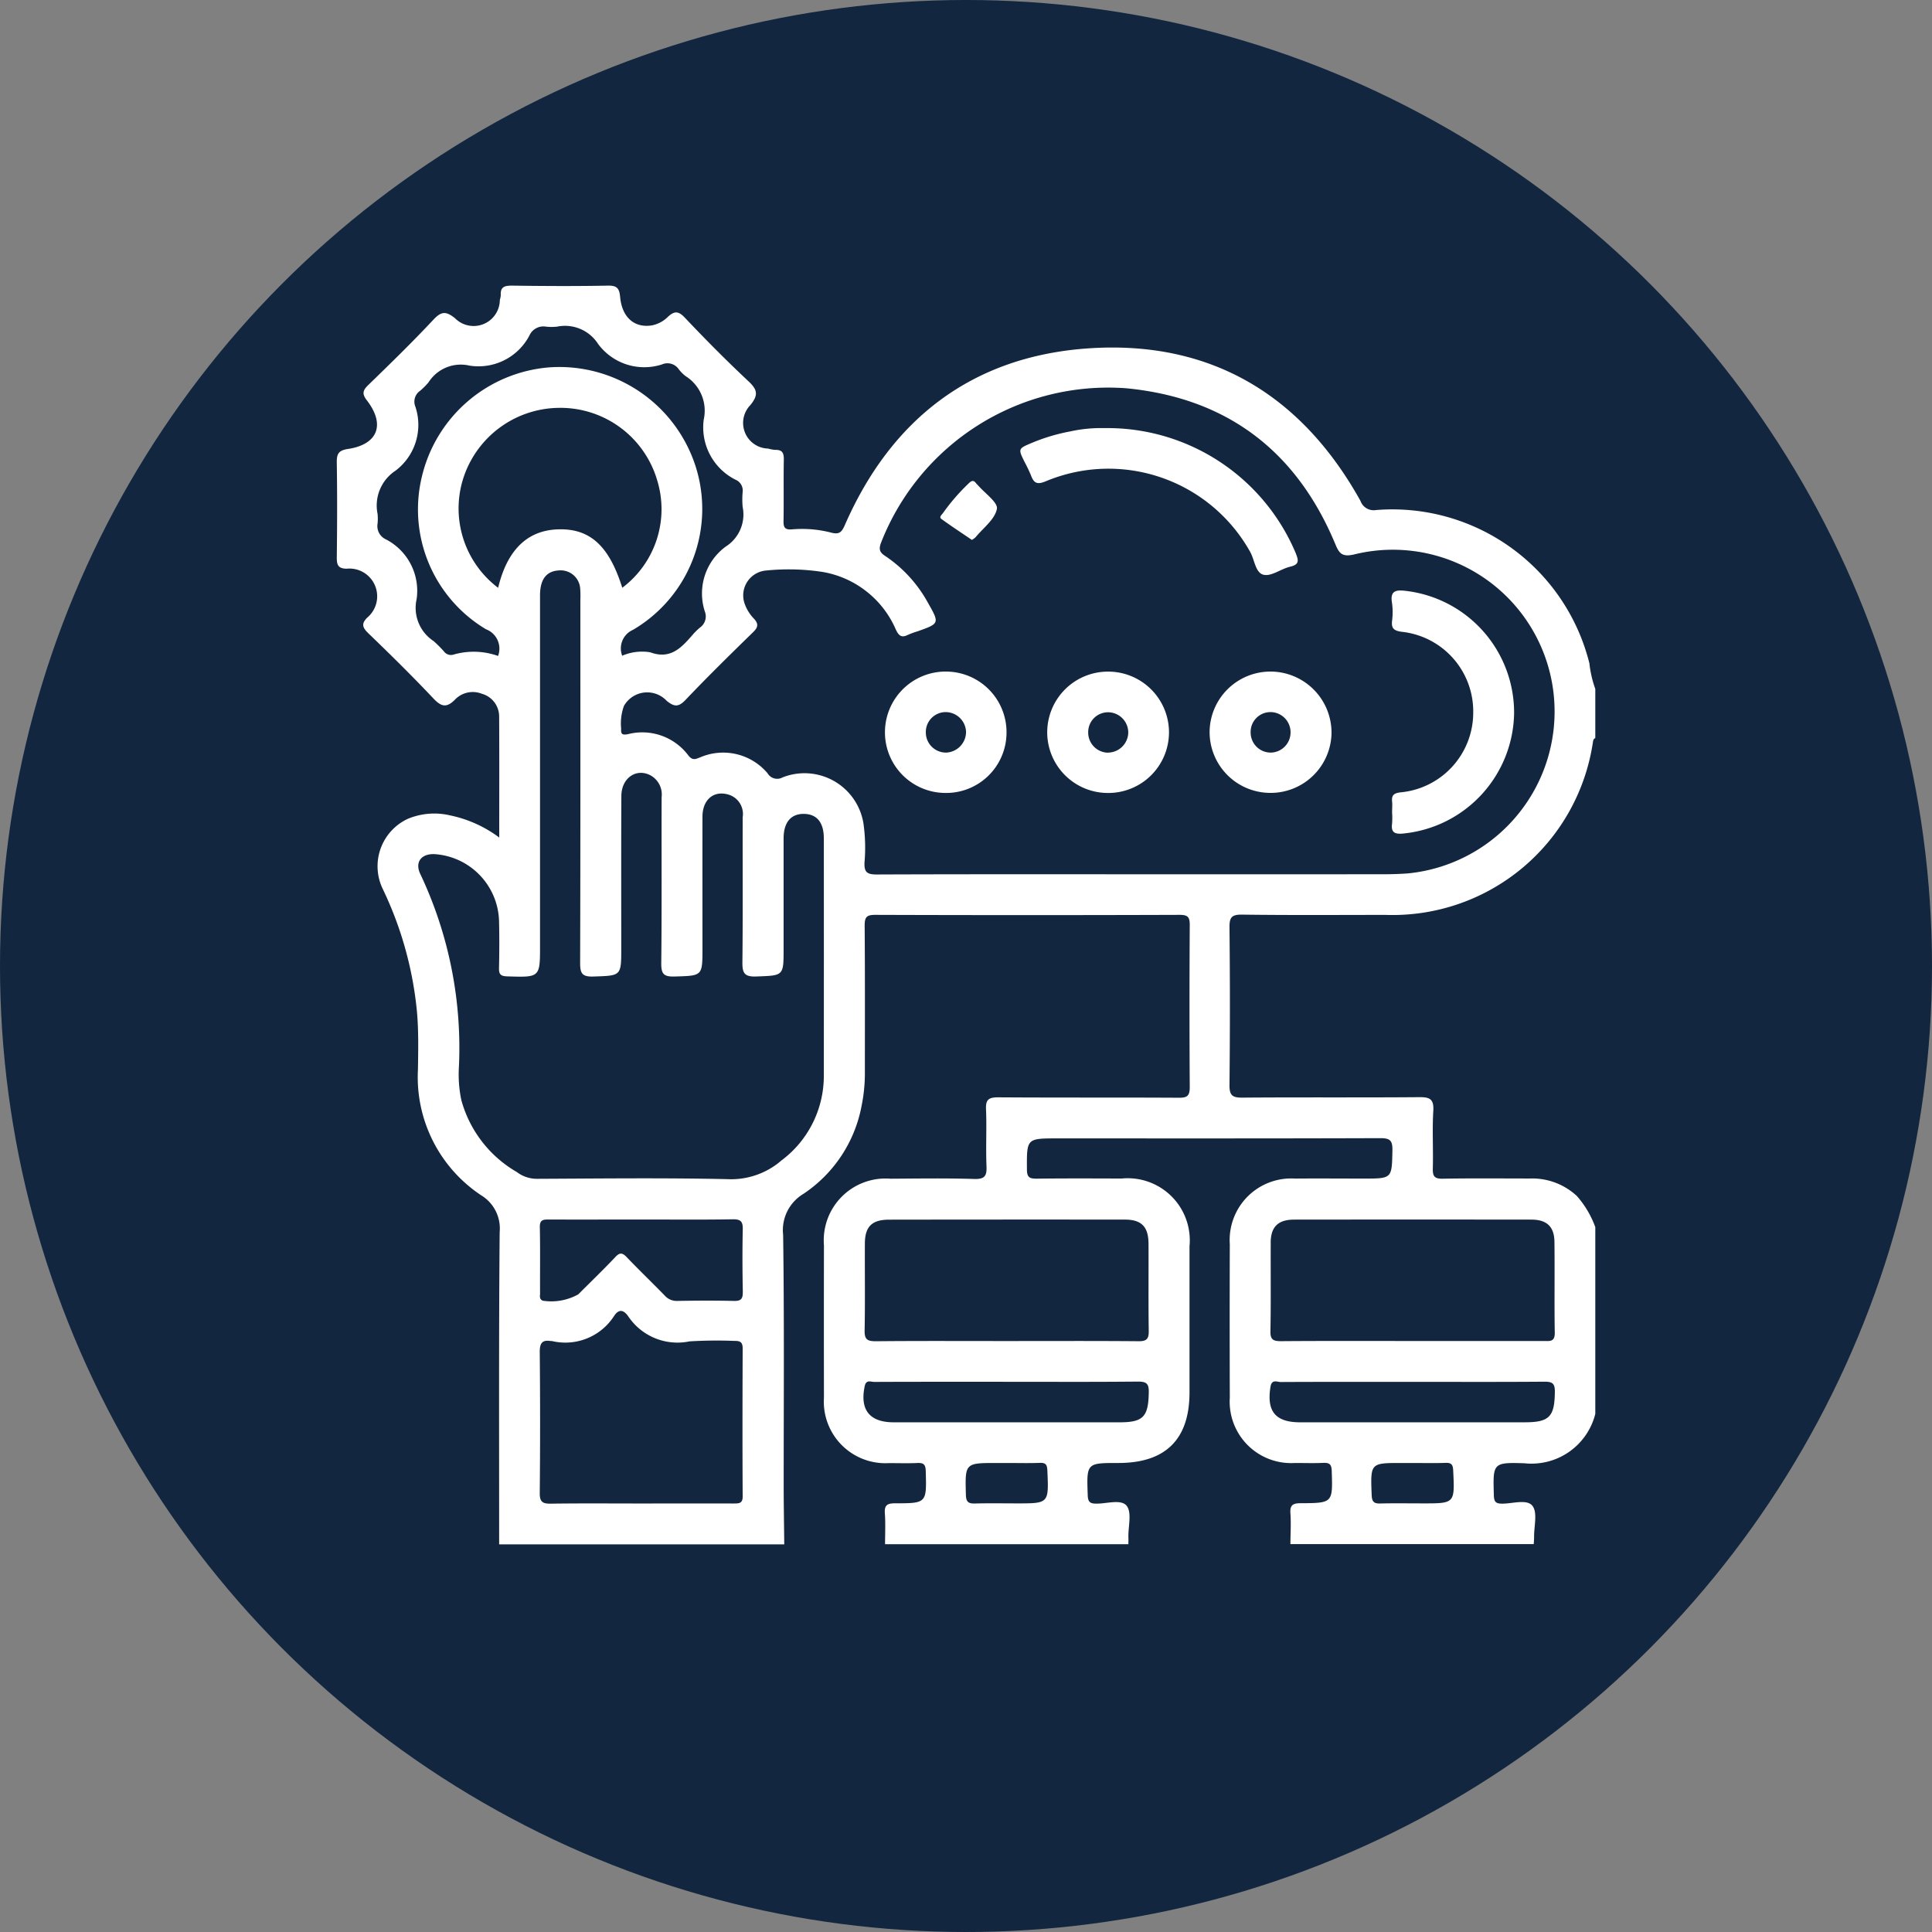 <svg xmlns="http://www.w3.org/2000/svg" width="112" height="112" viewBox="0 0 112 112">
  <rect x="0" y="0" width="112" height="112" fill="#808080" stroke="none"/>
  <g id="Grupo_164907" data-name="Grupo 164907" transform="translate(-893.676 -8748.596)">
    <circle id="Elipse_6388" data-name="Elipse 6388" cx="56" cy="56" r="56" transform="translate(893.676 8748.596)" fill="#12263f"/>
    <g id="Grupo_158382" data-name="Grupo 158382" transform="translate(250.449 8924.407)">
      <path id="Trazado_208061" data-name="Trazado 208061" d="M732.065-88.515c-.321-.409-1.152-.124-1.759-.128-.374,0-.468-.113-.479-.482-.056-1.871-.066-1.917,1.772-1.859a3.813,3.813,0,0,0,4.109-2.862v-10.828a5.649,5.649,0,0,0-1.065-1.8,3.8,3.8,0,0,0-2.723-1.018c-1.685,0-3.37-.019-5.054.012-.479.009-.589-.14-.577-.592.031-1.114-.039-2.233.028-3.344.042-.691-.215-.8-.828-.791-3.417.028-6.834,0-10.252.027-.6.005-.741-.16-.735-.747q.047-4.556,0-9.112c-.006-.575.11-.758.723-.75,2.776.037,5.553.017,8.329.016A11.743,11.743,0,0,0,735.572-132.8c.017-.1.031-.184.136-.222v-2.85a6.434,6.434,0,0,1-.342-1.486,11.773,11.773,0,0,0-12.372-8.885.812.812,0,0,1-.9-.533c-3.442-6.187-8.735-9.324-15.784-8.839-6.7.461-11.412,4.078-14.109,10.248-.187.428-.338.558-.821.424a6.78,6.78,0,0,0-2.262-.178c-.385.026-.475-.114-.469-.479.022-1.187-.006-2.374.017-3.561.007-.381-.083-.581-.493-.569a2.15,2.15,0,0,1-.419-.077,1.486,1.486,0,0,1-1.028-2.521c.5-.609.391-.915-.13-1.4-1.264-1.185-2.485-2.418-3.676-3.676-.372-.393-.607-.375-.967-.046a1.824,1.824,0,0,1-.922.5c-1.006.168-1.742-.44-1.854-1.643-.048-.514-.19-.67-.718-.66-1.851.036-3.7.026-5.556,0-.424,0-.675.072-.645.551a1.253,1.253,0,0,1-.055.278,1.519,1.519,0,0,1-2.6,1.06c-.51-.406-.781-.415-1.241.075-1.217,1.3-2.492,2.544-3.771,3.783-.328.317-.4.512-.093.909,1.08,1.4.633,2.554-1.1,2.813-.555.083-.655.293-.647.8.029,1.828.023,3.656,0,5.484,0,.424.061.644.557.658a1.61,1.61,0,0,1,1.214,2.83c-.348.342-.3.569.051.906,1.283,1.235,2.552,2.486,3.774,3.78.443.469.749.575,1.235.094a1.427,1.427,0,0,1,1.574-.362,1.367,1.367,0,0,1,1.007,1.321c.014,2.3.005,4.6.005,7.014a7.184,7.184,0,0,0-2.856-1.285,3.984,3.984,0,0,0-2.44.2,3.029,3.029,0,0,0-1.44,4.1,21.008,21.008,0,0,1,1.966,7.08c.1,1.115.074,2.231.058,3.345a8.22,8.22,0,0,0,3.664,7.3,2.251,2.251,0,0,1,1.073,2.143c-.052,6.03-.029,12.061-.03,18.092h16.528c-.011-1.114-.032-2.228-.033-3.343,0-4.865.037-9.731-.032-14.6a2.45,2.45,0,0,1,1.182-2.378,7.867,7.867,0,0,0,3.364-5.088,9.474,9.474,0,0,0,.193-1.978c0-2.824.011-5.649-.013-8.473,0-.482.094-.633.608-.632q8.829.03,17.659,0c.476,0,.581.138.579.593q-.029,4.7,0,9.4c0,.522-.169.612-.643.609-3.489-.019-6.978,0-10.467-.024-.565,0-.728.145-.7.708.045,1.09-.019,2.184.027,3.274.024.567-.091.771-.715.751-1.612-.051-3.227-.025-4.841-.015a3.583,3.583,0,0,0-3.867,3.858q-.007,4.415,0,8.829a3.569,3.569,0,0,0,3.772,3.8c.546,0,1.092.019,1.637-.006.351-.016.481.067.492.457.053,1.863.067,1.88-1.782,1.879-.466,0-.621.121-.587.593.042.59.011,1.186.011,1.779h14.106c0-.142.007-.285,0-.427-.01-.616.208-1.413-.1-1.8-.32-.4-1.154-.119-1.763-.126-.361,0-.48-.1-.494-.478C706.218-91,706.205-91,708.06-91c2.74,0,4.123-1.372,4.124-4.091q0-4.236,0-8.472a3.6,3.6,0,0,0-3.94-3.927c-1.637-.006-3.275-.013-4.912.007-.405,0-.57-.056-.573-.527-.009-1.807-.03-1.807,1.773-1.807,6.241,0,12.482.008,18.723-.014.561,0,.7.145.692.7-.033,1.642-.009,1.643-1.66,1.643-1.329,0-2.658-.012-3.987,0a3.566,3.566,0,0,0-3.78,3.8q-.015,4.449,0,8.9A3.563,3.563,0,0,0,718.3-91c.546,0,1.093.019,1.637-.006.361-.017.48.084.492.469.058,1.846.072,1.86-1.8,1.869-.456,0-.63.109-.595.592.043.59,0,1.185,0,1.779h14.106c.007-.142.022-.284.02-.425C732.155-87.334,732.368-88.128,732.065-88.515Zm-29.882-.143c-.806,0-1.611-.015-2.416.006-.371.01-.534-.06-.546-.492C699.171-91,699.154-91,701.02-91h.569c.64,0,1.28.018,1.919-.007.351-.014.422.118.436.447C704.027-88.658,704.036-88.658,702.182-88.658Zm5.944-4.7q-6.543,0-13.086,0c-1.41,0-1.977-.726-1.685-2.1.084-.394.357-.241.55-.242,2.56-.011,5.12-.007,7.681-.007,2.537,0,5.073.014,7.609-.012.494,0,.636.118.627.621C709.8-93.684,709.51-93.358,708.127-93.358Zm.307-11.752c.966,0,1.368.411,1.374,1.4.009,1.685-.013,3.371.013,5.056.007.464-.125.6-.592.595-2.563-.022-5.127-.01-7.691-.01-2.516,0-5.032-.013-7.548.011-.486,0-.649-.108-.64-.62.033-1.685.006-3.37.015-5.056.005-.972.413-1.371,1.4-1.372Q701.6-105.116,708.433-105.11ZM672.1-137.785a4.215,4.215,0,0,0-2.571-.082.5.5,0,0,1-.565-.18,6.865,6.865,0,0,0-.6-.6,2.3,2.3,0,0,1-.984-2.436,3.359,3.359,0,0,0-1.784-3.462.841.841,0,0,1-.481-.908,2.833,2.833,0,0,0,0-.569,2.415,2.415,0,0,1,1.036-2.5,3.326,3.326,0,0,0,1.156-3.713.761.761,0,0,1,.264-.914,3.879,3.879,0,0,0,.5-.5,2.215,2.215,0,0,1,2.371-.967,3.332,3.332,0,0,0,3.477-1.747.887.887,0,0,1,.962-.512,3.01,3.01,0,0,0,.64,0,2.277,2.277,0,0,1,2.376,1,3.329,3.329,0,0,0,3.7,1.192.794.794,0,0,1,.98.28,2.164,2.164,0,0,0,.4.4,2.364,2.364,0,0,1,1.049,2.5,3.389,3.389,0,0,0,1.839,3.5.682.682,0,0,1,.414.72,4.8,4.8,0,0,0,0,.854,2.205,2.205,0,0,1-.984,2.307,3.371,3.371,0,0,0-1.206,3.764.788.788,0,0,1-.279.924,3.523,3.523,0,0,0-.454.451c-.646.74-1.276,1.415-2.437.985a2.922,2.922,0,0,0-1.623.2,1.179,1.179,0,0,1,.634-1.505,8.124,8.124,0,0,0,3.6-9.542,8.3,8.3,0,0,0-8.446-5.671,8.272,8.272,0,0,0-7.408,6.367,8.093,8.093,0,0,0,3.724,8.817A1.2,1.2,0,0,1,672.1-137.785Zm3.489-7.339c-1.786.05-2.958,1.19-3.485,3.389a5.76,5.76,0,0,1-2.052-6.246,5.887,5.887,0,0,1,5.567-4.186,5.843,5.843,0,0,1,5.7,4.181,5.7,5.7,0,0,1-2.018,6.249C678.537-144.17,677.433-145.177,675.592-145.125Zm10.182,56.472c-1.8-.007-3.605,0-5.408,0-1.732,0-3.463-.015-5.195.01-.473.007-.656-.091-.651-.614q.04-4.091,0-8.183c0-.491.128-.712.632-.631.023,0,.048,0,.071,0a3.36,3.36,0,0,0,3.613-1.463c.281-.422.559-.333.812.029a3.436,3.436,0,0,0,3.553,1.454,25.594,25.594,0,0,1,2.63-.026c.336-.007.454.1.452.444-.011,2.846-.016,5.693,0,8.539C686.293-88.666,686.092-88.651,685.773-88.653Zm.515-12.254c.009.406-.119.521-.518.511-1.09-.025-2.18-.02-3.27,0a.926.926,0,0,1-.74-.316c-.726-.748-1.48-1.469-2.2-2.222-.246-.257-.4-.284-.656-.009-.7.74-1.433,1.448-2.155,2.168a3.207,3.207,0,0,1-2.063.364c-.209-.1-.149-.276-.149-.428-.006-1.28.013-2.56-.013-3.839-.009-.426.2-.439.52-.438,1.8.009,3.6,0,5.4,0,1.754,0,3.508.018,5.261-.012.474-.008.594.135.582.592C686.26-103.324,686.264-102.114,686.289-100.906Zm2.261-7.648a4.457,4.457,0,0,1-3.151,1.1c-3.678-.082-7.359-.036-11.039-.02a1.912,1.912,0,0,1-1.169-.393,6.927,6.927,0,0,1-3.217-4.17,7.246,7.246,0,0,1-.148-1.769,23.566,23.566,0,0,0-2.225-11.327c-.344-.7.056-1.208.847-1.161a4,4,0,0,1,3.71,3.821c.024.925.022,1.852,0,2.777-.009.37.1.475.478.486,1.9.059,1.9.071,1.9-1.782q0-4.808,0-9.615,0-5.342,0-10.683c0-.942.37-1.416,1.1-1.453a1.134,1.134,0,0,1,1.227,1.03,6.281,6.281,0,0,1,.011.712c0,7,.008,14.007-.013,21.011,0,.6.107.811.763.789,1.619-.054,1.62-.016,1.621-1.638,0-2.944-.009-5.888.006-8.831.005-1.047.876-1.635,1.706-1.184a1.268,1.268,0,0,1,.628,1.258c-.01,3.205.014,6.41-.021,9.615-.007.626.141.8.776.779,1.612-.049,1.613-.014,1.613-1.642,0-2.54-.006-5.08,0-7.621,0-.953.606-1.5,1.42-1.305a1.173,1.173,0,0,1,.911,1.334c-.008,2.8.014,5.6-.016,8.4-.007.614.1.859.794.833,1.592-.059,1.594-.018,1.594-1.591,0-2.137,0-4.273,0-6.41,0-.943.432-1.443,1.2-1.424.734.018,1.131.5,1.132,1.419q.005,6.873,0,13.746A6.113,6.113,0,0,1,688.55-108.554Zm20.82-16.574c-5.105,0-10.211-.008-15.316.012-.546,0-.733-.121-.708-.693a9.914,9.914,0,0,0-.062-2.273,3.461,3.461,0,0,0-4.686-2.663.646.646,0,0,1-.872-.239,3.364,3.364,0,0,0-3.879-.934c-.268.1-.451.229-.713-.1a3.336,3.336,0,0,0-3.487-1.236c-.331.066-.432.019-.407-.308a2.975,2.975,0,0,1,.16-1.325,1.549,1.549,0,0,1,2.485-.29c.435.348.681.365,1.088-.062,1.276-1.341,2.6-2.64,3.924-3.933.283-.276.309-.468.056-.757a2.376,2.376,0,0,1-.581-.964,1.448,1.448,0,0,1,1.2-1.837,13.027,13.027,0,0,1,3.339.074,5.664,5.664,0,0,1,4.247,3.331c.182.395.348.5.725.309a4.529,4.529,0,0,1,.533-.194c1.288-.458,1.29-.459.593-1.684a7.716,7.716,0,0,0-2.483-2.7c-.327-.213-.349-.409-.223-.752a14.144,14.144,0,0,1,14.214-8.957c5.848.564,9.881,3.641,12.13,9.053.22.531.4.732,1.058.587a9.375,9.375,0,0,1,11.513,7.523,9.429,9.429,0,0,1-8.388,10.963c-.45.031-.9.046-1.352.047Q716.422-125.125,709.369-125.128Zm7.523,21.355c.005-.917.429-1.335,1.363-1.336q6.874-.008,13.748,0c.894,0,1.329.407,1.339,1.292.021,1.757-.011,3.514.018,5.271.009.543-.305.474-.639.474q-3.811,0-7.622,0c-2.541,0-5.081-.01-7.622.01-.452,0-.609-.1-.6-.581C716.908-100.354,716.883-102.064,716.892-103.773Zm1.71,10.415c-1.441,0-1.955-.639-1.72-2.066.074-.452.384-.268.592-.27,2.561-.013,5.123-.009,7.684-.009,2.538,0,5.075.011,7.613-.01.457,0,.6.111.594.584-.014,1.44-.311,1.77-1.742,1.77Q725.112-93.356,718.6-93.358Zm7.113,4.7c-.828,0-1.656-.014-2.483.006-.371.009-.471-.123-.486-.489C722.673-91,722.662-91,724.471-91h.639c.639,0,1.278.017,1.916-.007.341-.012.428.1.444.441C727.562-88.658,727.572-88.658,725.715-88.658Z" transform="translate(0 0)" fill="#fff"/>
      <path id="Trazado_208062" data-name="Trazado 208062" d="M983.958-64.649c-.046.429.122.554.537.616a4.639,4.639,0,0,1,4.169,4.684,4.639,4.639,0,0,1-4.23,4.628c-.364.049-.509.162-.473.524.021.212,0,.427,0,.64a4.6,4.6,0,0,1,0,.64c-.075.527.163.628.641.582a7.123,7.123,0,0,0,6.432-6.961A7.106,7.106,0,0,0,984.77-66.4c-.536-.065-.942-.049-.815.688A3.918,3.918,0,0,1,983.958-64.649Z" transform="translate(-260.033 -75.155)" fill="#fff"/>
      <path id="Trazado_208063" data-name="Trazado 208063" d="M884.2-108.719c.258.46.3,1.223.784,1.324.455.1,1-.346,1.529-.468.558-.129.489-.379.32-.8a11.844,11.844,0,0,0-11.078-7.235,8.325,8.325,0,0,0-2,.194,10.847,10.847,0,0,0-2.174.646c-.843.353-.846.344-.456,1.132a8.492,8.492,0,0,1,.366.769c.17.453.355.554.87.336A9.412,9.412,0,0,1,884.2-108.719Z" transform="translate(-168.497 -35.095)" fill="#fff"/>
      <path id="Trazado_208064" data-name="Trazado 208064" d="M932.208-41.715a3.528,3.528,0,0,0-3.688,3.429,3.526,3.526,0,0,0,3.445,3.6,3.53,3.53,0,0,0,3.621-3.43A3.544,3.544,0,0,0,932.208-41.715Zm-.15,4.693a1.162,1.162,0,0,1-1.16-1.17,1.149,1.149,0,0,1,1.149-1.177,1.168,1.168,0,0,1,1.165,1.168A1.169,1.169,0,0,1,932.058-37.021Z" transform="translate(-215.17 -95.161)" fill="#fff"/>
      <path id="Trazado_208065" data-name="Trazado 208065" d="M882.6-41.718a3.523,3.523,0,0,0-3.511,3.536,3.521,3.521,0,0,0,3.547,3.5,3.52,3.52,0,0,0,3.513-3.535A3.525,3.525,0,0,0,882.6-41.718Zm-.008,4.7a1.168,1.168,0,0,1-1.127-1.2,1.151,1.151,0,0,1,1.186-1.143,1.177,1.177,0,0,1,1.136,1.2A1.186,1.186,0,0,1,882.6-37.023Z" transform="translate(-175.154 -95.159)" fill="#fff"/>
      <path id="Trazado_208066" data-name="Trazado 208066" d="M833.372-41.717a3.52,3.52,0,0,0-3.691,3.42,3.513,3.513,0,0,0,3.428,3.612,3.5,3.5,0,0,0,3.617-3.419A3.516,3.516,0,0,0,833.372-41.717Zm-.147,4.693a1.165,1.165,0,0,1-1.175-1.158,1.153,1.153,0,0,1,1.142-1.189,1.188,1.188,0,0,1,1.189,1.155A1.205,1.205,0,0,1,833.225-37.023Z" transform="translate(-135.151 -95.159)" fill="#fff"/>
      <path id="Trazado_208067" data-name="Trazado 208067" d="M848.385-96.356a1.059,1.059,0,0,0,.216-.156c.444-.538,1.118-1.036,1.235-1.641.073-.373-.705-.911-1.1-1.375a1.333,1.333,0,0,1-.1-.1c-.15-.219-.274-.162-.441,0a11.879,11.879,0,0,0-1.478,1.708c-.07.1-.252.239-.1.348C847.186-97.156,847.778-96.771,848.385-96.356Z" transform="translate(-148.818 -48.156)" fill="#fff"/>
    </g>
  </g>
</svg>
